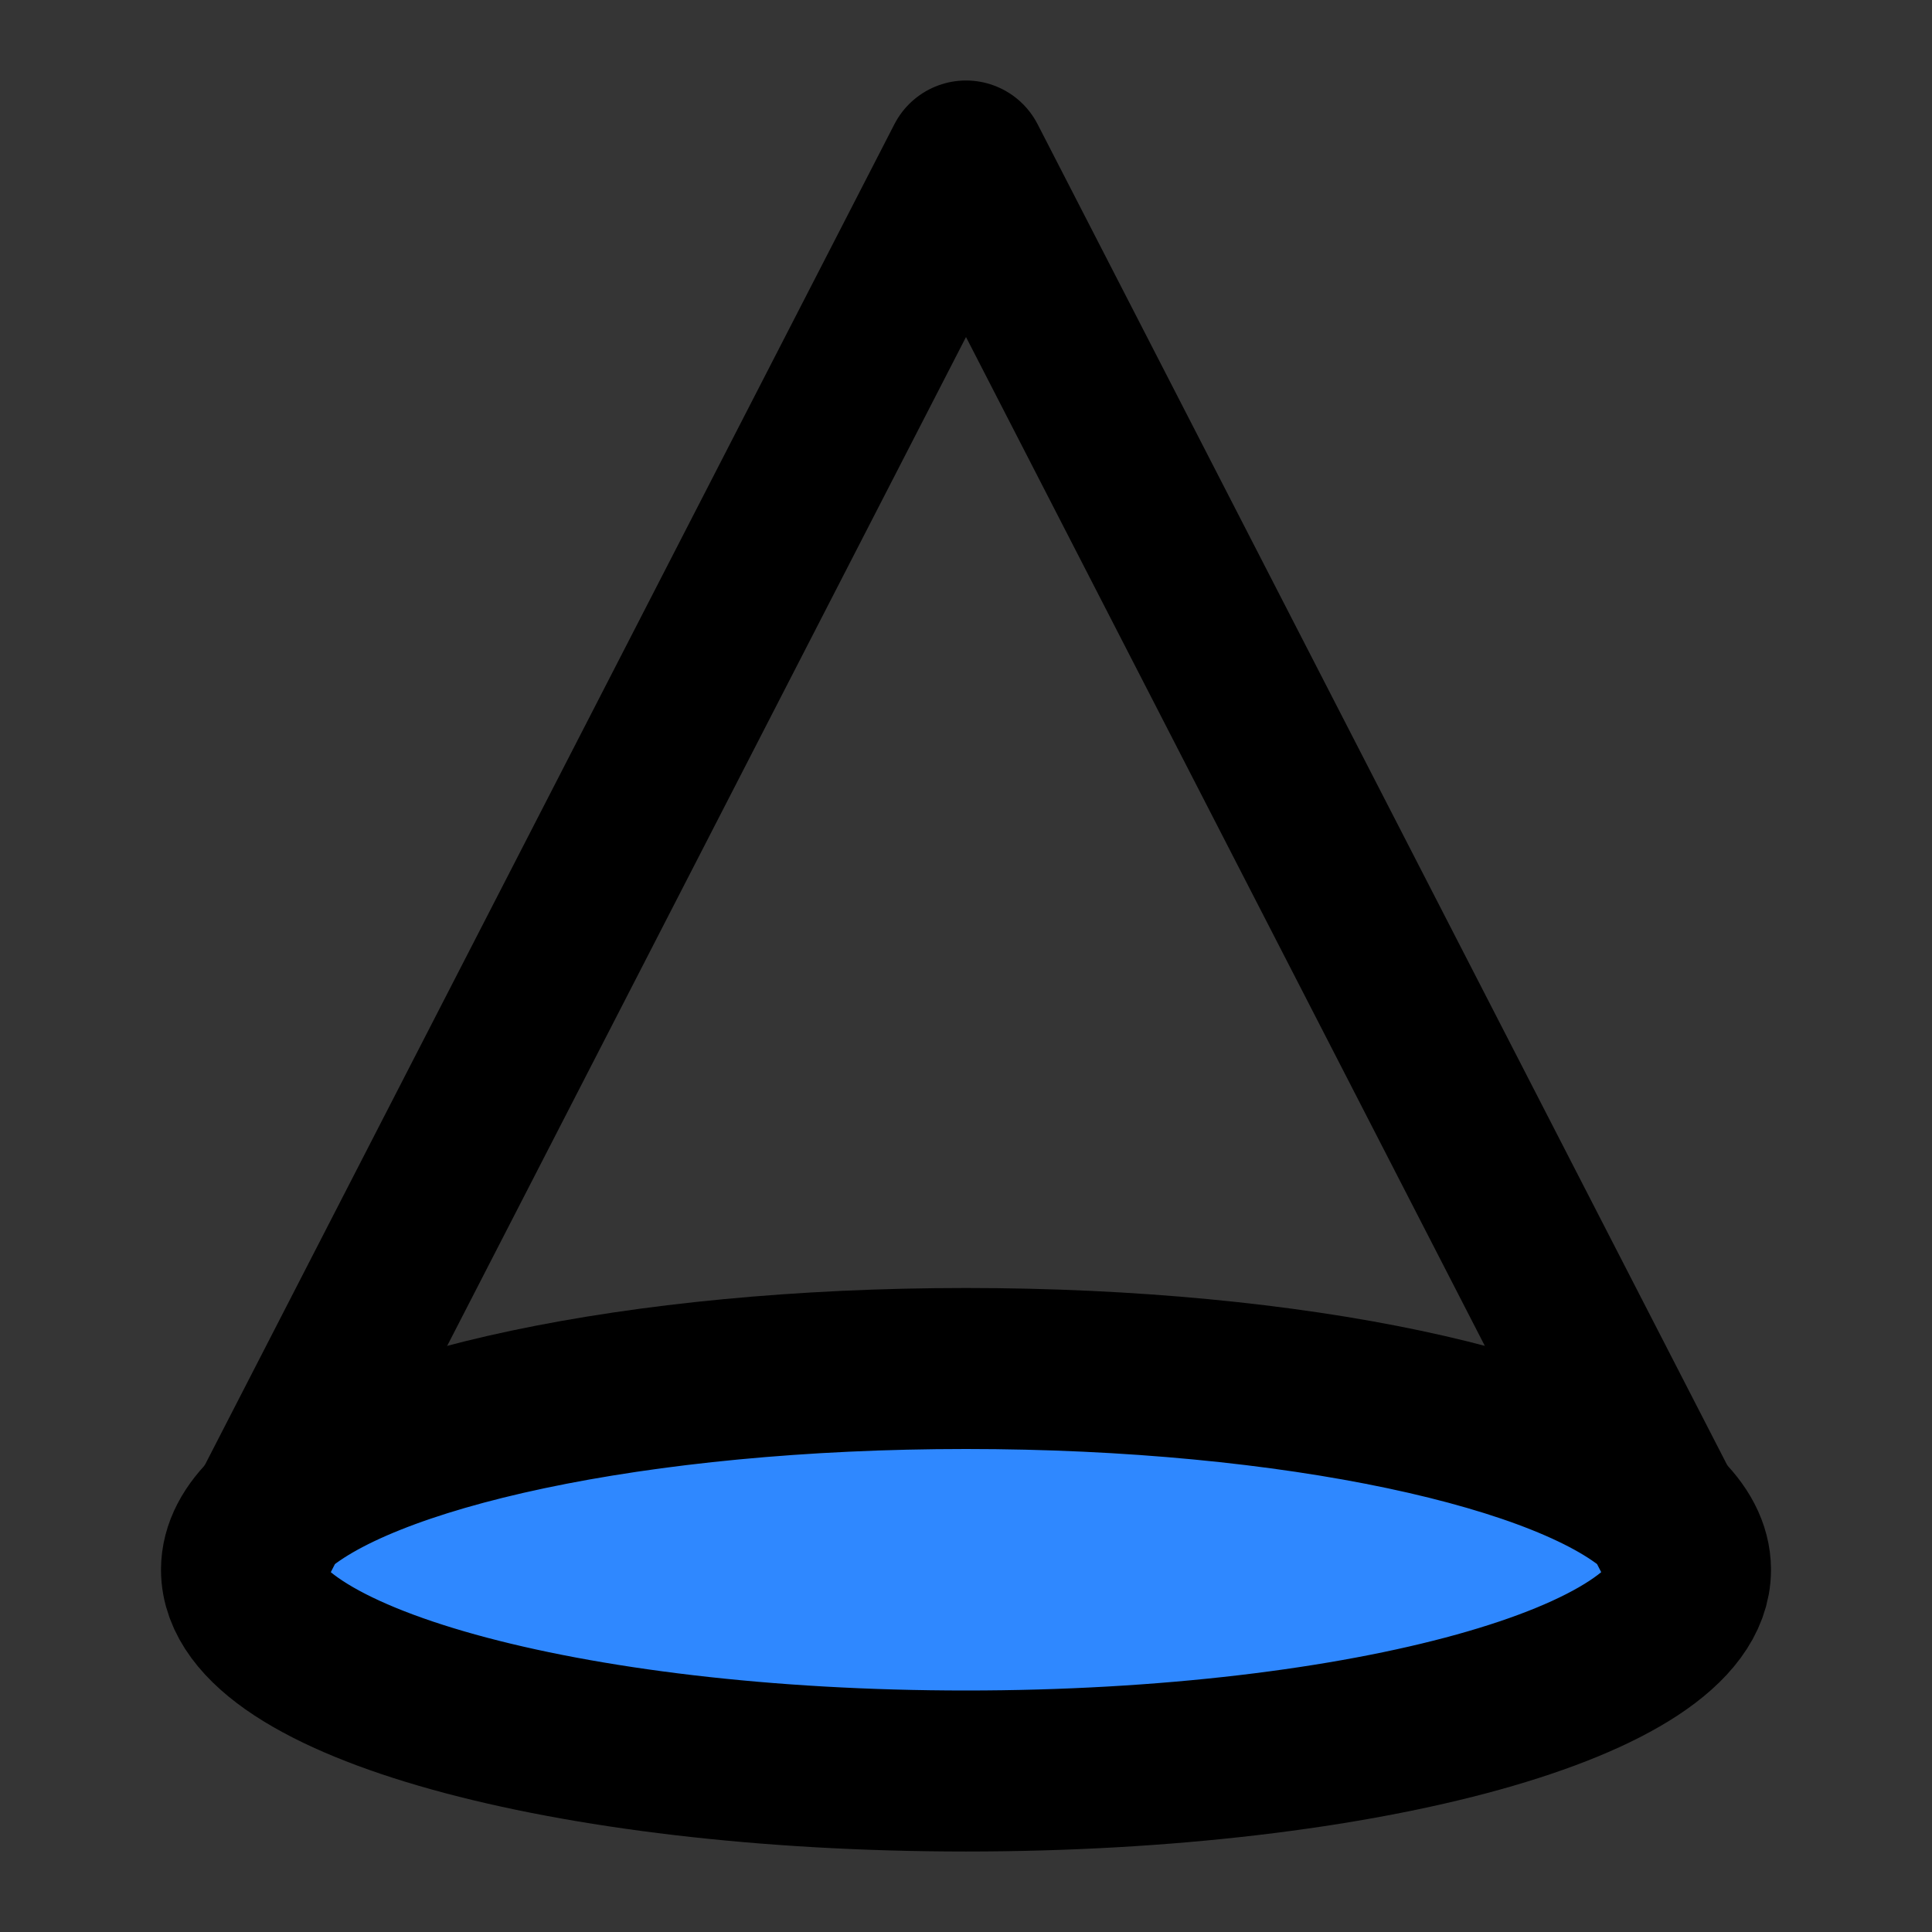 <svg width="48" height="48" viewBox="0 0 48 48" fill="none" xmlns="http://www.w3.org/2000/svg">
<rect x="0" y="0" width="48" height="48" fill="#333333" stroke="none"/>
<rect width="48" height="48" fill="white" fill-opacity="0.01"/>
<path d="M42 39C42 41.761 33.941 44 24 44C14.059 44 6 41.761 6 39C6 38.511 6.253 38.038 6.725 37.591C8.915 35.516 15.82 34 24 34C32.18 34 39.085 35.516 41.275 37.591C41.747 38.038 42 38.511 42 39Z" fill="#2F88FF"/>
<path d="M42 39C42 41.761 33.941 44 24 44C14.059 44 6 41.761 6 39M42 39L41.275 37.591M42 39C42 38.511 41.747 38.038 41.275 37.591M6 39L6.725 37.591M6 39C6 38.511 6.253 38.038 6.725 37.591M6.725 37.591C8.915 35.516 15.82 34 24 34C32.18 34 39.085 35.516 41.275 37.591" stroke="black" stroke-width="4" stroke-linecap="round" stroke-linejoin="round"/>
<path d="M6.725 37.591L24 4L41.275 37.591" stroke="black" stroke-width="4" stroke-linecap="round" stroke-linejoin="round"/>
</svg>
